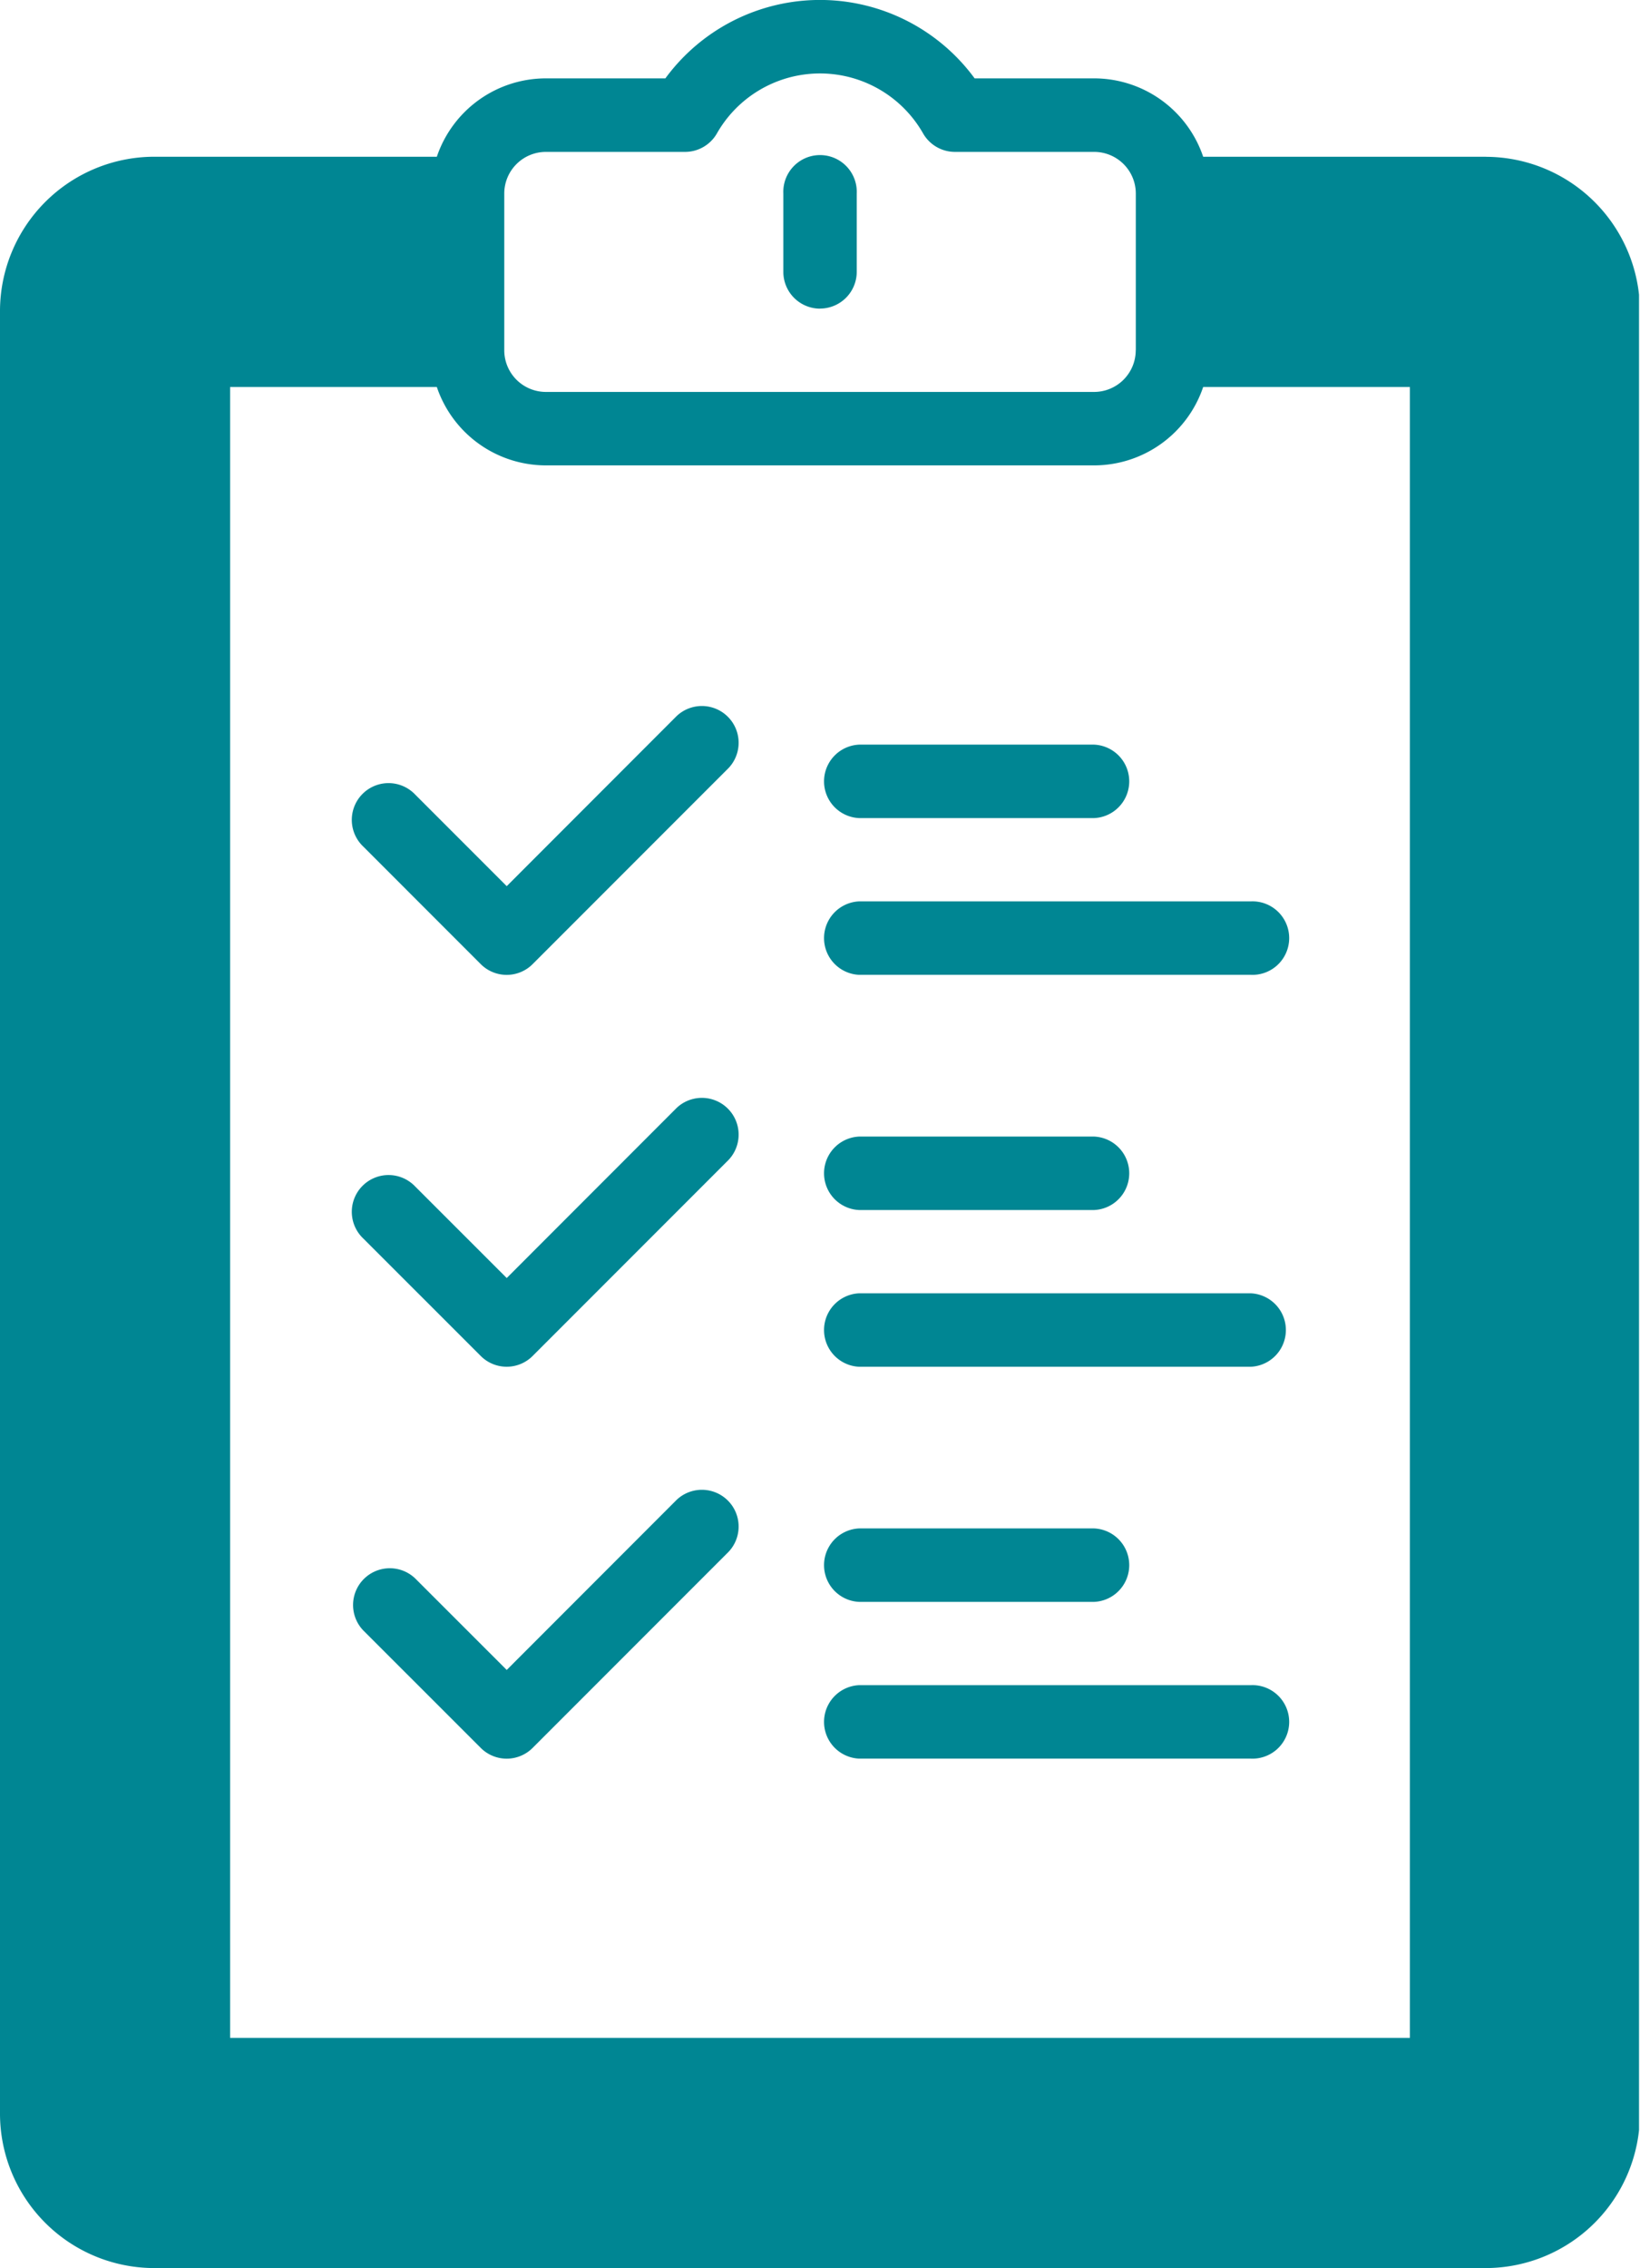 <svg xmlns="http://www.w3.org/2000/svg" xmlns:xlink="http://www.w3.org/1999/xlink" width="22.008" height="30.417" viewBox="0 0 22.008 30.417"><defs><clipPath id="clip-path" transform="translate(0 -0.033)"><rect width="21.995" height="30.528" style="fill:none"/></clipPath></defs><title>revision</title><g id="Layer_2" data-name="Layer 2"><g id="Layer_2-2" data-name="Layer 2"><g style="clip-path:url(#clip-path)"><path d="M19.939,2.135h-3.793a1.546,1.546,0,0,0-1.463-1.051H13.079a2.573,2.573,0,0,0-4.15,0H7.325a1.546,1.546,0,0,0-1.463,1.051H2.069A2.072,2.072,0,0,0,0,4.205V28.38a2.072,2.072,0,0,0,2.069,2.069h17.869a2.072,2.072,0,0,0,2.069-2.069V4.205a2.072,2.072,0,0,0-2.069-2.069ZM5.862,5.223a1.546,1.546,0,0,0,1.463,1.051h7.358a1.546,1.546,0,0,0,1.463-1.051H18.92V27.362H3.088V5.223Zm1.463-3.153h1.868a.493.493,0,0,0,.426-.245,1.592,1.592,0,0,1,2.77,0,.493.493,0,0,0,.426.245h1.869a.559.559,0,0,1,.558.558V4.729L15.241,4.73v.001a.559.559,0,0,1-.558.558h-7.358a.559.559,0,0,1-.558-.557L6.767,4.73l-0-.003V2.628a.559.559,0,0,1,.558-.558ZM21.022,28.38" transform="translate(0 -0.033)" style="fill:#008693"/></g><path d="M11.004,4.171a.493.493,0,0,0,.493-.493V2.628a.493.493,0,1,0-.985,0V3.679a.493.493,0,0,0,.493.493Zm0,0" transform="translate(0 -0.033)" style="fill:#008693"/><path d="M11.529,11.004h3.154a.493.493,0,0,0,0-.985H11.529a.493.493,0,0,0,0,.985Zm0,0" transform="translate(0 -0.033)" style="fill:#008693"/><path d="M11.529,13.106h5.256a.493.493,0,1,0,0-.985h-5.256a.493.493,0,0,0,0,.985Zm0,0" transform="translate(0 -0.033)" style="fill:#008693"/><path d="M6.451,12.962a.492.492,0,0,0,.697,0l2.628-2.628A.493.493,0,0,0,9.079,9.637L6.8,11.917,5.571,10.688a.493.493,0,1,0-.697.697Zm0,0" transform="translate(0 -0.033)" style="fill:#008693"/><path d="M11.529,16.26h3.154a.493.493,0,0,0,0-.985H11.529a.493.493,0,0,0,0,.985Zm0,0" transform="translate(0 -0.033)" style="fill:#008693"/><path d="M11.529,18.362h5.256a.493.493,0,0,0,0-.985h-5.256a.493.493,0,0,0,0,.985Zm0,0" transform="translate(0 -0.033)" style="fill:#008693"/><path d="M6.451,18.217a.492.492,0,0,0,.697,0l2.628-2.628a.493.493,0,0,0-.697-.697L6.8,17.172,5.571,15.944a.493.493,0,1,0-.697.697Zm0,0" transform="translate(0 -0.033)" style="fill:#008693"/><path d="M11.529,21.515h3.154a.493.493,0,0,0,0-.985H11.529a.493.493,0,0,0,0,.985Zm0,0" transform="translate(0 -0.033)" style="fill:#008693"/><path d="M11.529,23.617h5.256a.493.493,0,1,0,0-.985h-5.256a.493.493,0,0,0,0,.985Zm0,0" transform="translate(0 -0.033)" style="fill:#008693"/><path d="M6.451,23.473a.492.492,0,0,0,.697,0l2.628-2.628a.493.493,0,0,0-.697-.697L6.8,22.428,5.571,21.2a.493.493,0,0,0-.697.697Zm0,0" transform="translate(0 -0.033)" style="fill:#008693"/></g></g></svg>